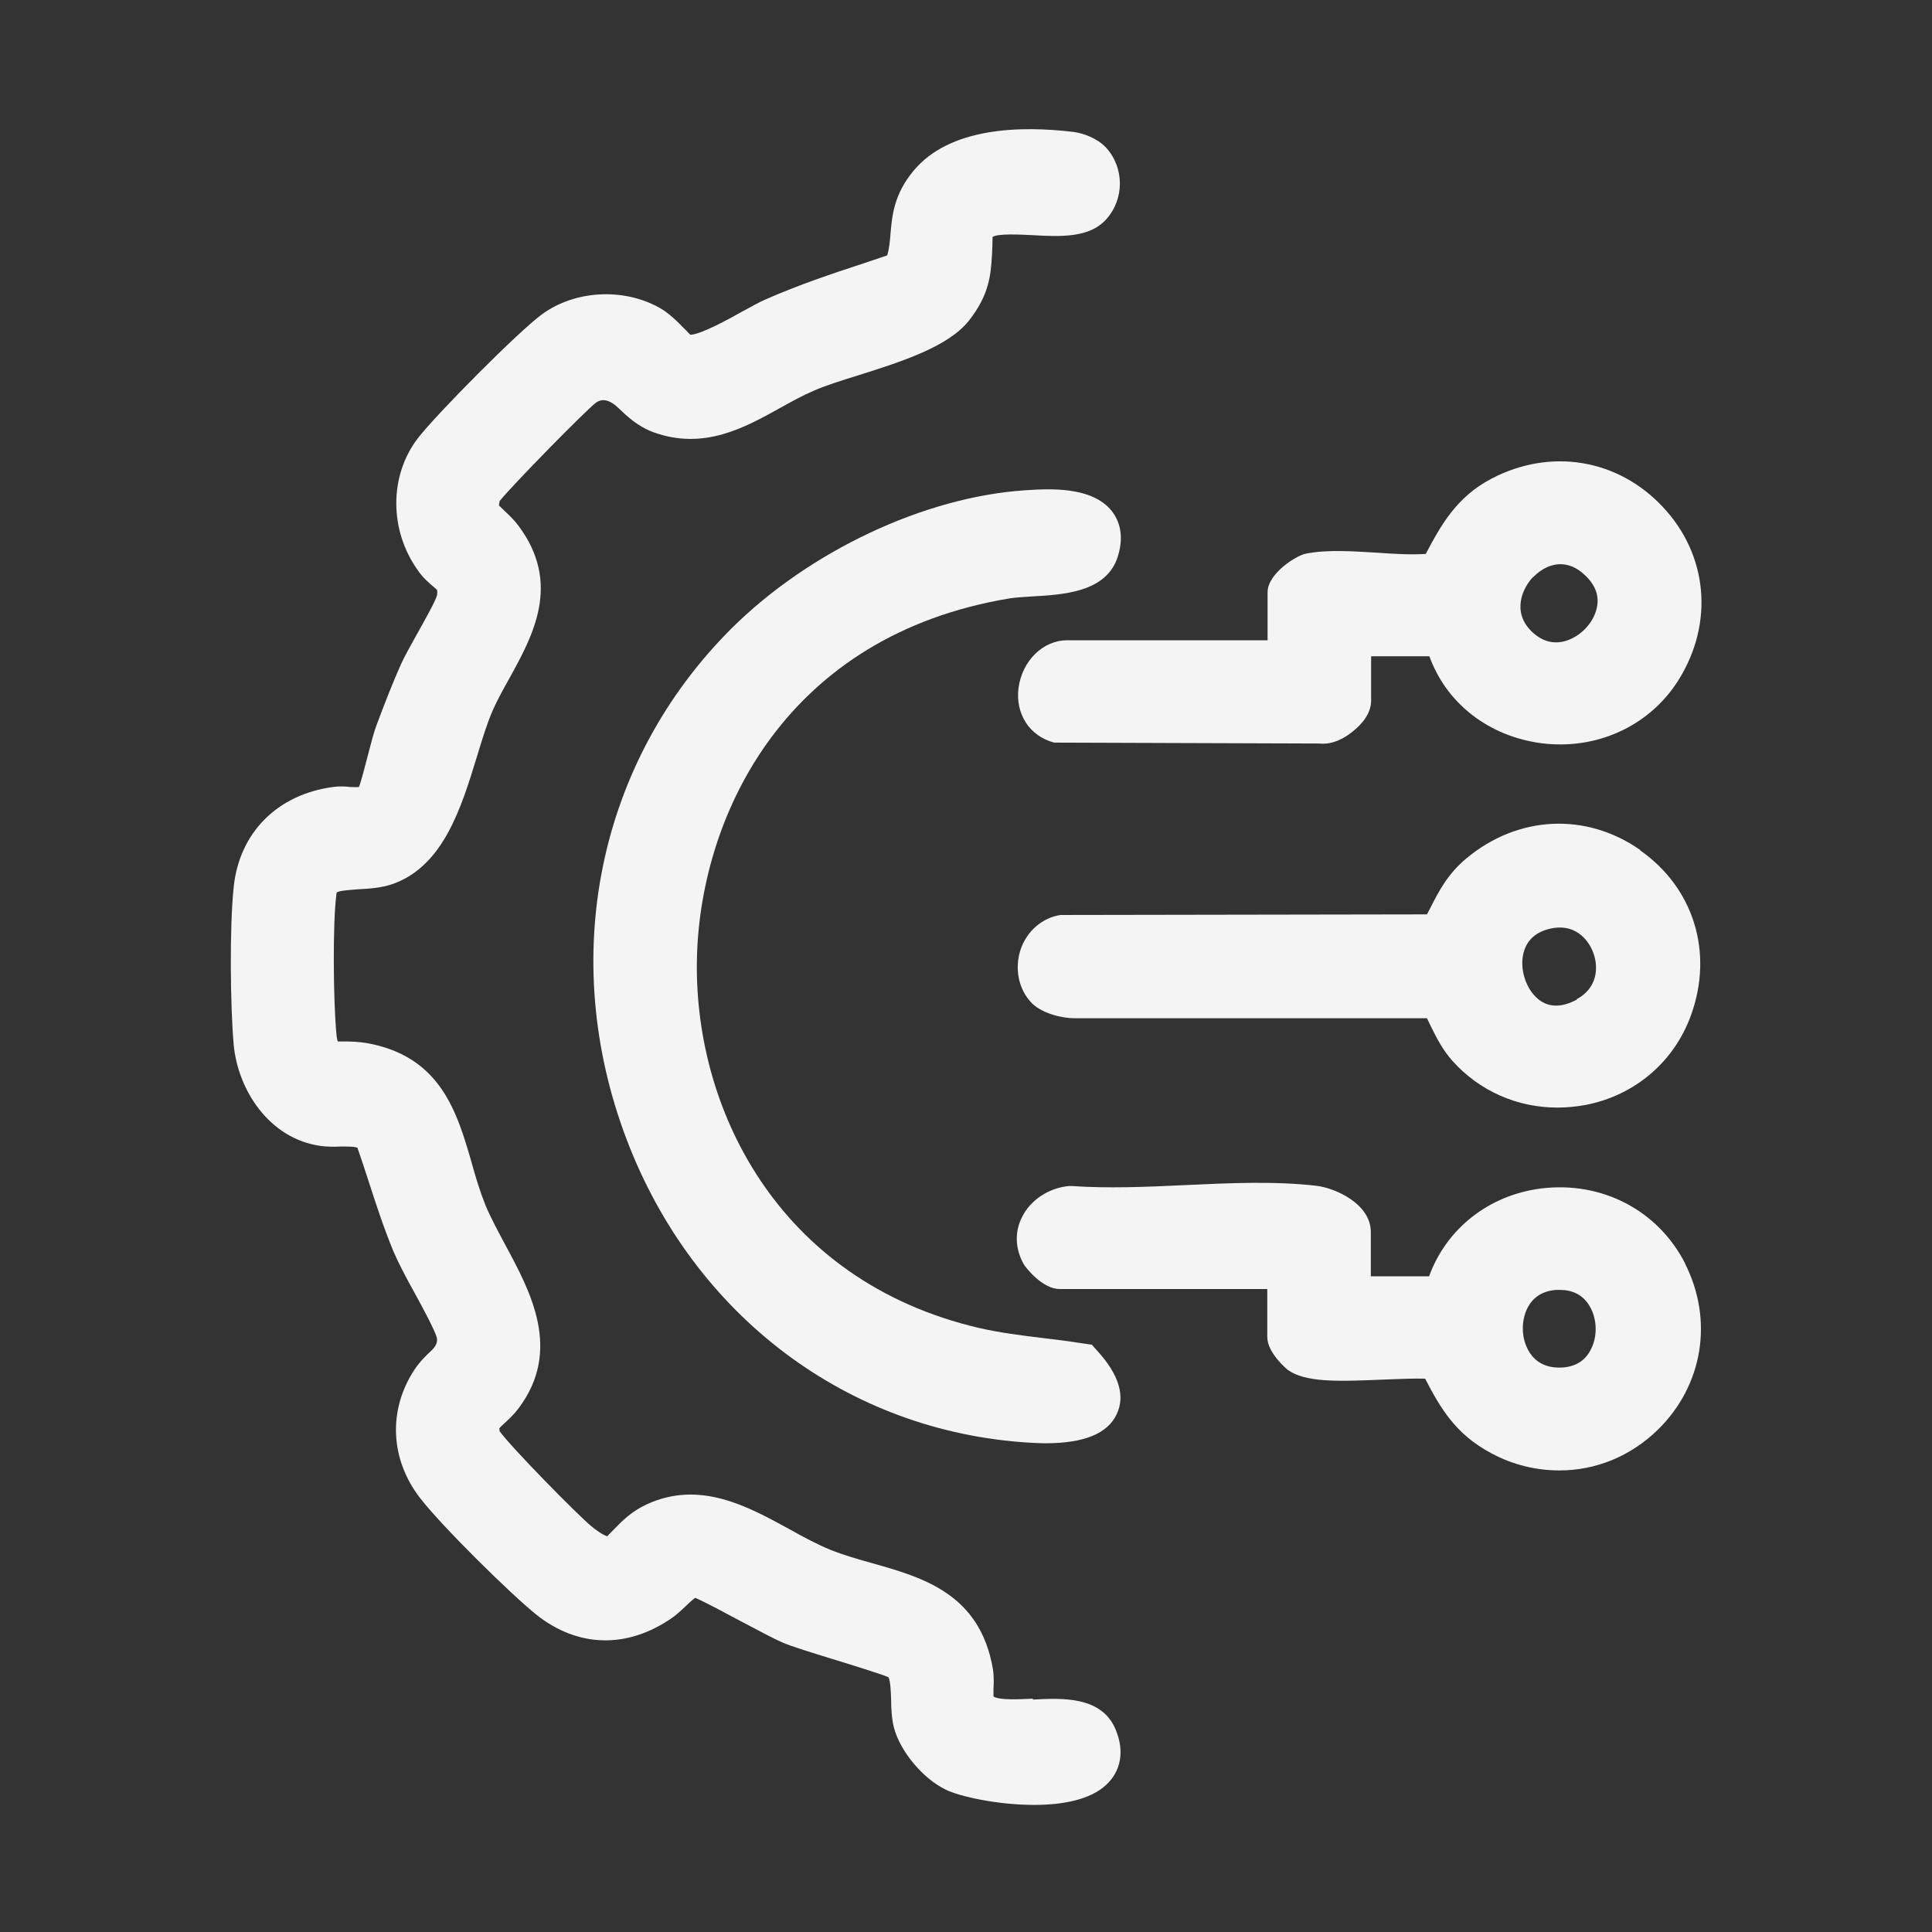 <?xml version="1.0" encoding="UTF-8"?>
<svg id="Capa_1" data-name="Capa 1" xmlns="http://www.w3.org/2000/svg" viewBox="0 0 64 64">
  <rect x="0" y="0" width="64" height="64" fill="#333333" stroke="none"/>
  <defs>
    <style>
      .cls-1 {
        fill: #f4f4f4;
      }
    </style>
  </defs>
  <path class="cls-1" d="M34.21,56.27c-.43.02-1.08.06-1.3-.07,0-.04,0-.16,0-.25.01-.18.02-.41-.02-.67-.43-2.48-2.31-3.02-3.97-3.49-.47-.13-.96-.27-1.41-.45-.44-.18-.89-.42-1.37-.69-1.39-.76-2.96-1.62-4.71-.82-.5.23-.83.56-1.07.81-.1.1-.23.23-.24.25,0,0-.15-.02-.53-.33-.46-.38-2.68-2.64-3.04-3.15-.01-.06,0-.09-.01-.09.02-.04.12-.13.19-.19.15-.14.31-.29.45-.48,1.44-1.92.4-3.85-.43-5.39-.25-.47-.49-.91-.67-1.34-.18-.45-.33-.94-.46-1.42-.48-1.65-1.02-3.52-3.49-3.95-.25-.04-.49-.05-.7-.05-.08,0-.18,0-.24,0-.02-.05-.04-.15-.05-.3-.1-1.08-.12-3.61,0-4.54,0-.07.02-.1.02-.1.09-.06.46-.08.68-.1.37-.02.78-.04,1.18-.18,1.67-.6,2.26-2.52,2.78-4.22.17-.56.33-1.08.51-1.5.16-.37.37-.74.57-1.1.77-1.4,1.73-3.13.29-5.05-.15-.2-.31-.35-.46-.49-.07-.07-.17-.16-.18-.18,0,0,0-.04.02-.14.43-.54,2.86-3.01,3.19-3.26q.32-.23.74.17c.29.28.65.62,1.17.81,1.67.6,3.01-.15,4.2-.81.36-.2.72-.4,1.09-.56.38-.17.92-.34,1.5-.52,1.46-.46,2.97-.95,3.65-1.8.69-.87.73-1.54.77-2.18.01-.19.02-.4.02-.6.17-.12.92-.08,1.32-.06.92.05,1.88.1,2.44-.52.61-.67.61-1.71,0-2.38-.3-.32-.77-.48-1.08-.52-1.75-.21-4.1-.16-5.3,1.29-.65.78-.71,1.5-.76,2.07-.02.26-.04.49-.11.73-.26.09-.51.17-.77.26-1.07.35-2.17.72-3.24,1.19-.21.09-.5.25-.81.42-.41.23-1.35.75-1.7.76-.06-.05-.12-.13-.2-.2-.23-.24-.52-.53-.85-.71-1.19-.65-2.77-.56-3.85.22-.78.56-3.55,3.36-4.13,4.12-.95,1.24-.95,3.04,0,4.37.17.25.36.41.5.53.06.05.13.11.14.13,0,0,.01.05,0,.16-.05.2-.44.89-.67,1.3-.22.4-.43.77-.53,1-.25.56-.52,1.24-.81,2.02-.08.21-.17.55-.26.9-.09.35-.26,1.01-.32,1.14-.05.01-.2,0-.29,0-.17-.02-.36-.03-.57,0-1.85.25-3.11,1.52-3.29,3.33-.14,1.34-.11,3.94,0,5.19.13,1.49,1.16,3.13,2.88,3.37.22.03.44.03.67.02.28,0,.44,0,.55.04.13.37.25.74.37,1.11.25.77.51,1.57.83,2.34.15.35.41.85.7,1.37.26.47.68,1.26.73,1.47q.05.22-.19.44c-.16.15-.36.34-.55.62-.88,1.34-.81,2.97.19,4.26.71.92,3,3.18,3.85,3.86,1.37,1.09,3,1.13,4.47.12.15-.1.3-.24.46-.39.09-.09.24-.23.33-.29.31.13,1.05.53,1.52.78.59.31,1.09.58,1.37.7.33.14.92.32,1.6.53.65.2,1.75.54,1.91.62.07.11.08.51.09.75,0,.3.02.62.09.91.2.78.95,1.69,1.71,2.06.46.23,1.72.51,2.94.51.94,0,1.86-.17,2.39-.67.49-.46.6-1.12.31-1.82-.46-1.12-1.78-1.05-2.74-1Z"/>
  <path class="cls-1" d="M36.19,44.55l-.26-.04c-.45-.07-.9-.13-1.34-.18-.75-.09-1.46-.18-2.16-.34-6.68-1.56-9.5-7.33-9.34-12.36.15-4.69,2.96-10.59,10.37-11.81.19-.03.43-.04.69-.06,1.06-.06,2.51-.13,2.88-1.33.23-.73.02-1.22-.2-1.5-.66-.83-2.09-.74-2.86-.69-3.36.22-7.18,2.03-9.75,4.59-4.42,4.42-5.75,10.9-3.46,16.92,2.22,5.84,7.33,9.68,13.34,10.04.19.01.36.02.53.02,1.28,0,2.06-.32,2.36-.96.29-.6.08-1.31-.63-2.09l-.18-.2Z"/>
  <path class="cls-1" d="M55.83,41.87c-.9-1.78-2.77-2.75-4.78-2.5-1.74.22-3.14,1.34-3.71,2.91h-1.93v-1.47c0-.93-1.18-1.46-1.81-1.53-1.38-.16-2.91-.09-4.38-.02-1.25.06-2.54.11-3.69.03h-.07s-.07,0-.07,0c-.66.07-1.25.46-1.53,1.02-.26.5-.23,1.08.06,1.58.06.1.61.81,1.18.81h6.88v1.59c0,.54.68,1.09.68,1.09.58.41,1.59.39,3.18.32.48-.02,1-.04,1.37-.03.49.95,1,1.84,2.19,2.47.72.39,1.5.57,2.26.57,1.19,0,2.35-.46,3.26-1.35,1.49-1.46,1.85-3.62.9-5.5ZM52.71,44.68c-.18.38-.5.59-.95.62-1.14.07-1.3-.96-1.31-1.17-.04-.49.15-1.33,1.1-1.4.05,0,.09,0,.13,0,.41,0,.72.16.93.46.29.42.33,1.03.1,1.49Z"/>
  <path class="cls-1" d="M33.74,22.78c-.11.87.36,1.6,1.18,1.82l8.79.03c.46.05.87-.21,1.09-.39.28-.22.62-.58.62-1.03v-1.47h1.93c.54,1.49,1.84,2.56,3.51,2.85.28.05.56.07.83.07,1.61,0,3.09-.8,3.93-2.16,1.16-1.88.95-4.13-.54-5.71-1.49-1.59-3.72-1.96-5.68-.93-1.16.61-1.68,1.56-2.17,2.49-.48.03-1.05,0-1.6-.04-.82-.05-1.66-.11-2.37.03-.32.06-1.27.66-1.27,1.28v1.59h-6.64c-.8,0-1.49.68-1.61,1.58ZM50.79,19.12c.09-.1.44-.43.9-.43.25,0,.53.09.82.37.35.33.48.7.38,1.1-.11.48-.53.92-1.02,1.07-.41.12-.78.02-1.12-.3-.7-.67-.29-1.48.03-1.81Z"/>
  <path class="cls-1" d="M54.34,28.16c-1.8-1.26-4.06-1.15-5.77.28-.61.51-.9,1.07-1.18,1.62-.04.08-.08.15-.12.23l-12.04.02h-.1c-.6.09-1.11.53-1.32,1.14-.21.64-.07,1.33.37,1.78h0c.36.36,1.04.5,1.39.5h11.7c.05.1.09.19.13.27.18.36.38.77.72,1.15.9,1,2.15,1.54,3.47,1.54.31,0,.63-.03.95-.09,1.63-.32,2.93-1.44,3.48-2.98.75-2.08.08-4.22-1.7-5.46ZM52.24,33.11c-.5.27-.93.27-1.27,0-.42-.33-.64-1.01-.5-1.55.12-.46.46-.73,1-.82.73-.11,1.16.39,1.32.85.17.49.11,1.15-.56,1.51Z"/>
</svg>